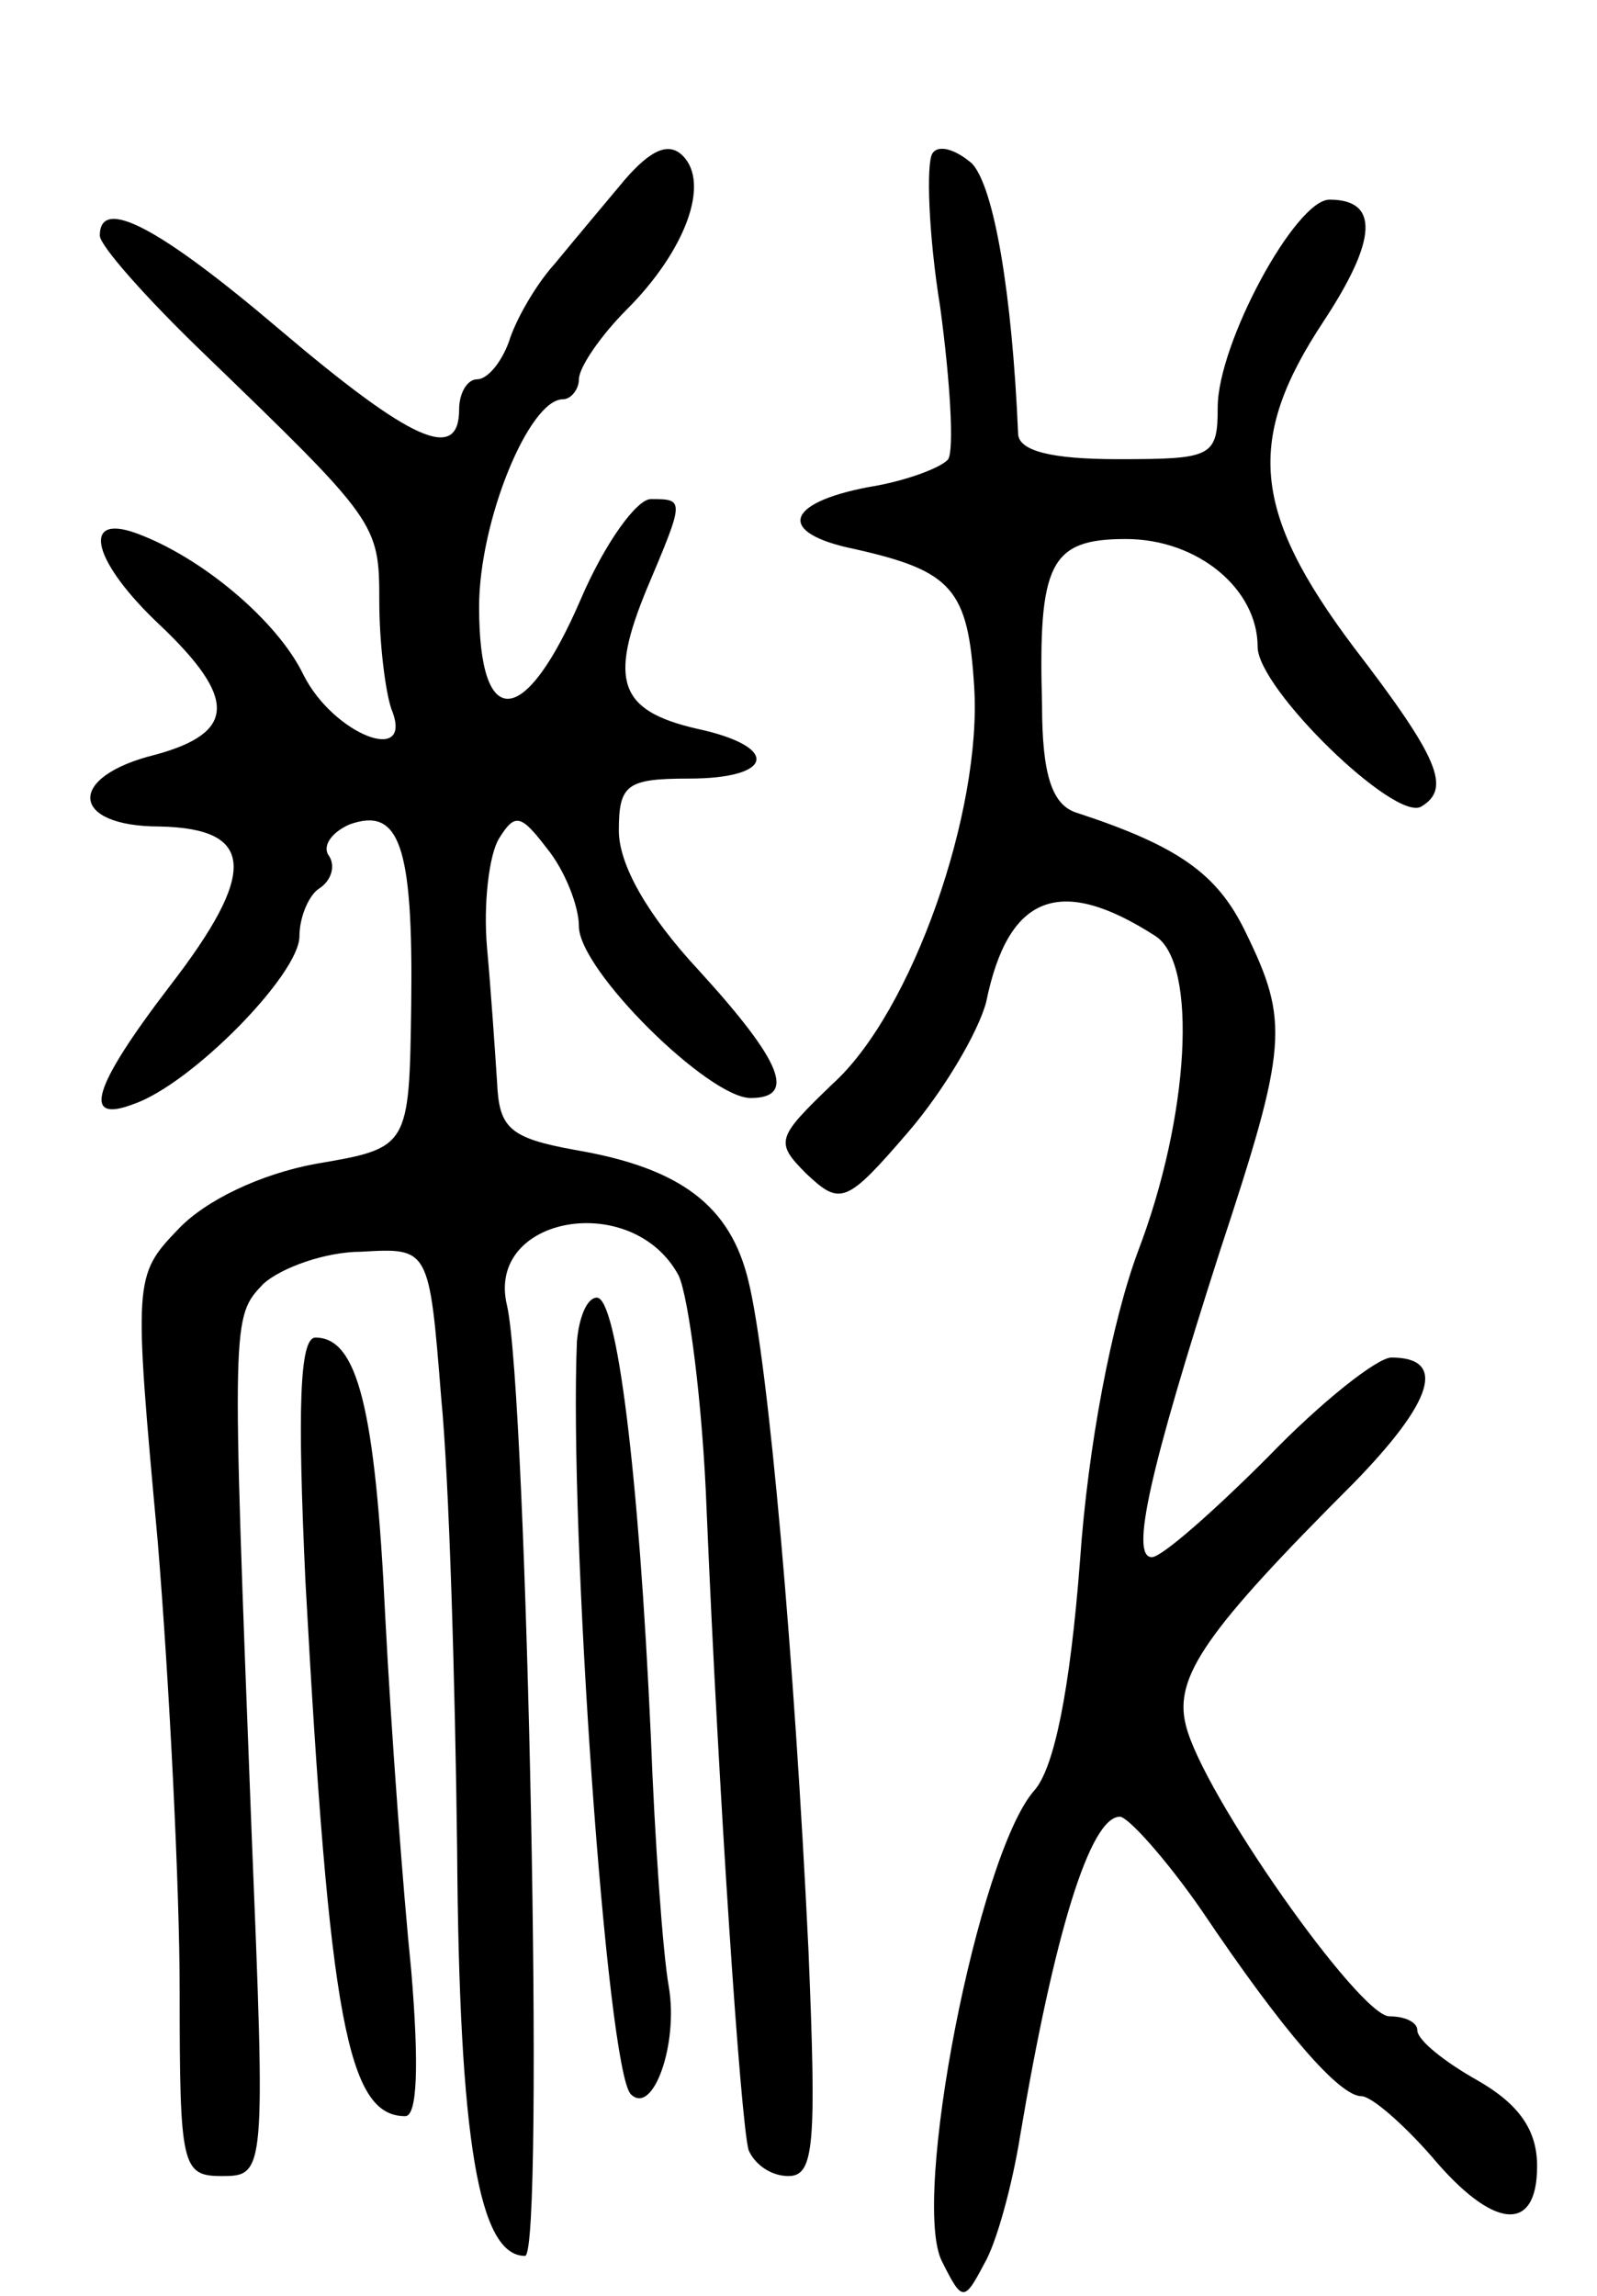 <svg version="1.0" xmlns="http://www.w3.org/2000/svg"
 width="80pt" height="115pt" viewBox="0 0 80 115"
 preserveAspectRatio="xMidYMid meet">
<g transform="translate(0,115) scale(0.1,-0.1)"
fill="#000000" stroke="none">
<path d="M313 1060 c-10 -12 -26 -31 -35 -42 -10 -11 -20 -29 -23 -39 -4 -11
-11 -19 -16 -19 -5 0 -9 -7 -9 -15 0 -27 -24 -16 -90 40 -60 51 -90 67 -90 47
0 -5 23 -31 51 -58 88 -85 89 -86 89 -125 0 -21 3 -45 6 -54 12 -29 -29 -13
-44 17 -13 27 -51 59 -84 71 -28 10 -21 -15 12 -46 39 -37 38 -54 -2 -65 -45
-11 -43 -36 2 -36 48 -1 49 -23 5 -80 -39 -51 -44 -69 -18 -59 29 10 83 65 83
84 0 10 5 21 10 24 6 4 8 11 5 16 -4 5 1 12 10 16 25 9 32 -10 31 -90 -1 -72
-1 -72 -48 -80 -27 -5 -55 -18 -69 -33 -22 -23 -22 -25 -10 -156 6 -73 11
-175 11 -225 0 -88 1 -93 21 -93 22 0 22 1 15 173 -10 259 -10 257 6 274 9 8
31 16 49 16 34 2 34 2 40 -73 4 -41 7 -143 8 -227 1 -146 11 -203 34 -203 10
0 1 432 -9 476 -11 45 63 58 86 15 5 -11 12 -64 14 -118 6 -142 17 -306 21
-320 3 -7 11 -13 20 -13 13 0 14 16 10 113 -7 146 -20 294 -30 335 -9 38 -34
57 -87 66 -33 6 -38 11 -39 34 -1 15 -3 45 -5 67 -2 22 1 47 6 55 8 13 11 12
24 -5 9 -11 16 -29 16 -39 0 -22 65 -86 86 -86 23 0 16 18 -26 64 -26 28 -40
53 -40 70 0 23 4 26 35 26 43 0 46 16 4 25 -39 9 -44 24 -25 70 19 45 19 45 2
45 -7 0 -23 -22 -35 -50 -28 -65 -51 -67 -51 -4 0 43 25 104 42 104 4 0 8 5 8
10 0 6 11 22 24 35 29 29 42 63 28 77 -7 7 -16 3 -29 -12z"/>
<path d="M467 1073 c-3 -5 -2 -40 4 -77 5 -37 7 -71 4 -76 -3 -4 -21 -11 -40
-14 -42 -8 -46 -23 -7 -31 49 -11 57 -20 60 -69 4 -62 -31 -163 -71 -199 -28
-27 -29 -29 -13 -45 17 -16 20 -15 51 21 18 21 35 50 39 65 11 54 37 64 85 33
21 -14 17 -90 -9 -158 -13 -35 -25 -97 -29 -155 -5 -65 -13 -104 -23 -115 -28
-32 -62 -206 -46 -236 10 -20 11 -20 21 -1 6 10 14 39 18 64 17 101 35 160 50
160 4 0 23 -21 41 -47 41 -61 69 -93 80 -93 5 0 21 -14 35 -30 31 -37 53 -39
53 -5 0 18 -9 31 -30 43 -16 9 -30 20 -30 25 0 4 -6 7 -14 7 -15 0 -94 112
-102 146 -6 24 10 47 84 121 40 41 47 63 19 63 -7 0 -35 -22 -62 -50 -27 -27
-53 -50 -58 -50 -11 0 -1 44 34 153 34 103 35 115 13 160 -14 29 -33 43 -85
60 -12 4 -17 19 -17 54 -2 71 4 83 42 83 36 0 66 -25 66 -54 0 -21 69 -88 82
-80 15 9 9 24 -34 80 -51 68 -54 104 -15 163 27 41 28 61 3 61 -17 0 -56 -72
-56 -104 0 -25 -3 -26 -50 -26 -33 0 -50 4 -50 13 -3 70 -12 123 -23 135 -8 7
-17 10 -20 5z"/>
<path d="M289 478 c-4 -95 15 -365 27 -377 11 -11 24 25 19 54 -3 17 -7 73 -9
126 -6 132 -17 219 -27 219 -5 0 -9 -10 -10 -22z"/>
<path d="M153 358 c12 -219 21 -268 50 -268 6 0 7 25 3 73 -4 39 -10 119 -13
177 -5 105 -14 140 -35 140 -8 0 -9 -36 -5 -122z"/>
</g>
</svg>

